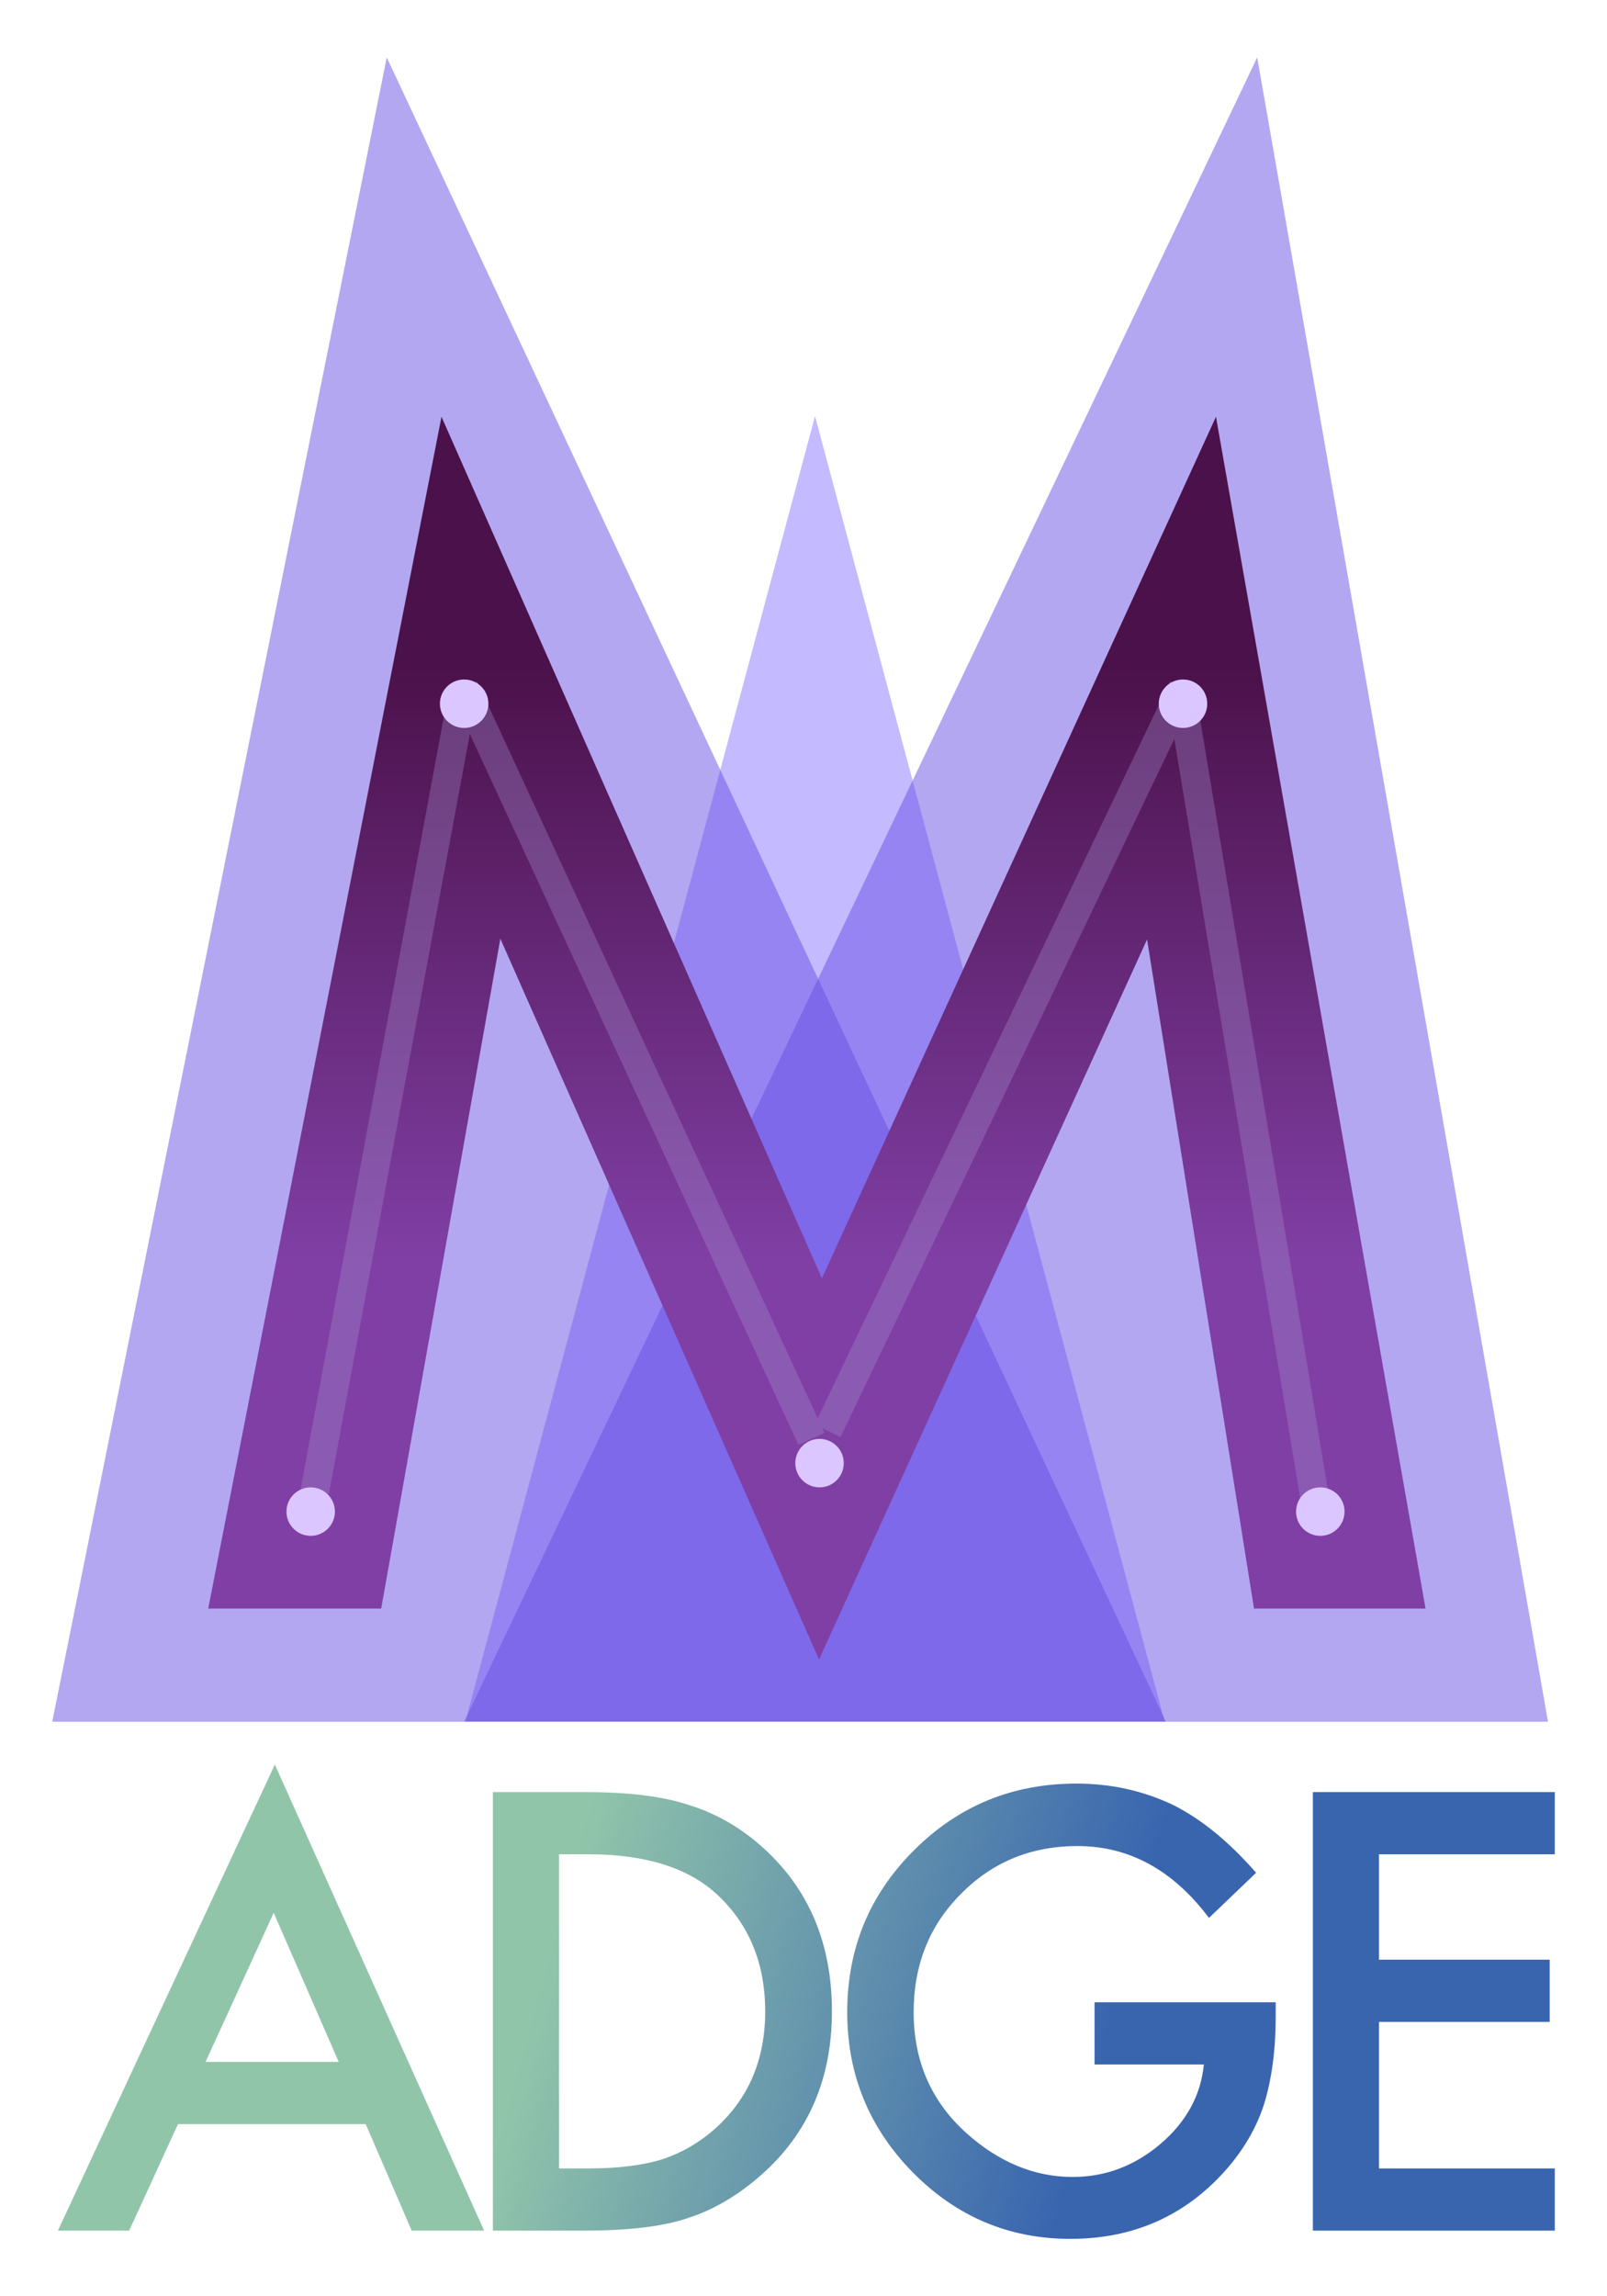 <svg width="112" height="160" viewBox="0 0 112 160" fill="none" xmlns="http://www.w3.org/2000/svg">
<path d="M56.803 28.995L81.163 119.929H32.441L56.803 28.995Z" fill="#C4BAFF"/>
<path d="M87.621 4L32.349 119.964H107.887L87.621 4Z" fill="#6750E5" fill-opacity="0.498"/>
<path d="M26.955 4L81.254 119.964H3.641L26.955 4Z" fill="#6750E5" fill-opacity="0.498"/>
<path d="M14.512 112.081L30.77 29.039L57.283 89.07L84.747 29.039L99.354 112.081H87.398L79.945 65.458L57.083 115.633L34.872 65.408L26.568 112.081H14.512Z" fill="url(#paint0_linear_150_214)"/>
<path d="M91.738 105.045L82.45 49.034M21.936 103.919L32.068 49.316L21.936 103.919ZM56.555 100.26L32.35 47.908L56.555 100.26ZM57.681 99.697L82.45 47.908L57.681 99.697Z" stroke="#A28BCA" stroke-opacity="0.356" stroke-width="2" stroke-linecap="square"/>
<path d="M92.019 103.637C92.952 103.637 93.708 104.393 93.708 105.326C93.708 106.258 92.952 107.015 92.019 107.015C91.086 107.015 90.33 106.258 90.33 105.326C90.33 104.393 91.086 103.637 92.019 103.637ZM21.654 103.637C22.586 103.637 23.342 104.393 23.342 105.326C23.342 106.258 22.586 107.015 21.654 107.015C20.721 107.015 19.965 106.258 19.965 105.326C19.965 104.393 20.721 103.637 21.654 103.637ZM57.118 100.259C58.05 100.259 58.806 101.016 58.806 101.948C58.806 102.881 58.05 103.637 57.118 103.637C56.185 103.637 55.429 102.881 55.429 101.948C55.429 101.016 56.185 100.259 57.118 100.259ZM32.349 47.345C33.282 47.345 34.038 48.101 34.038 49.033C34.038 49.966 33.282 50.722 32.349 50.722C31.416 50.722 30.66 49.966 30.66 49.033C30.66 48.101 31.416 47.345 32.349 47.345ZM82.449 47.345C83.382 47.345 84.138 48.101 84.138 49.033C84.138 49.966 83.382 50.722 82.449 50.722C81.517 50.722 80.76 49.966 80.76 49.033C80.76 48.101 81.517 47.345 82.449 47.345Z" fill="#DCC6FF"/>
<path d="M25.488 148.005H12.406L9.003 155.426H4.035L19.155 122.95L33.74 155.426H28.694L25.488 148.005ZM23.608 143.671L19.076 133.281L14.326 143.671H23.608ZM34.351 155.426V124.87H40.763C43.837 124.87 46.265 125.173 48.046 125.78C49.959 126.374 51.694 127.383 53.251 128.808C56.404 131.684 57.981 135.464 57.981 140.148C57.981 144.845 56.338 148.645 53.053 151.547C51.404 152.998 49.675 154.008 47.868 154.575C46.179 155.142 43.785 155.426 40.684 155.426H34.351ZM38.962 151.092H41.04C43.112 151.092 44.833 150.874 46.206 150.439C47.578 149.977 48.818 149.245 49.926 148.242C52.195 146.171 53.33 143.473 53.33 140.148C53.33 136.797 52.209 134.079 49.966 131.994C47.947 130.134 44.972 129.204 41.04 129.204H38.962V151.092ZM76.284 139.515H88.91V140.524C88.91 142.82 88.64 144.851 88.099 146.619C87.571 148.255 86.681 149.786 85.427 151.211C82.591 154.404 78.982 156 74.602 156C70.327 156 66.666 154.456 63.618 151.369C60.571 148.269 59.047 144.548 59.047 140.207C59.047 135.774 60.597 132.014 63.697 128.927C66.798 125.826 70.571 124.276 75.017 124.276C77.406 124.276 79.635 124.764 81.707 125.741C83.686 126.717 85.632 128.3 87.545 130.49L84.26 133.637C81.753 130.299 78.698 128.63 75.097 128.63C71.864 128.63 69.153 129.745 66.963 131.975C64.773 134.165 63.678 136.909 63.678 140.207C63.678 143.611 64.898 146.415 67.339 148.618C69.621 150.663 72.095 151.686 74.76 151.686C77.029 151.686 79.068 150.92 80.875 149.39C82.683 147.846 83.692 145.999 83.903 143.849H76.284V139.515ZM108.361 129.204H96.111V136.546H108.005V140.88H96.111V151.092H108.361V155.426H91.5V124.87H108.361V129.204Z" fill="url(#paint1_linear_150_214)"/>
<defs>
<linearGradient id="paint0_linear_150_214" x1="59.936" y1="88.011" x2="59.936" y2="46.331" gradientUnits="userSpaceOnUse">
<stop stop-color="#803FA5"/>
<stop offset="1" stop-color="#4B114A"/>
</linearGradient>
<linearGradient id="paint1_linear_150_214" x1="37.583" y1="138.291" x2="75.27" y2="148.582" gradientUnits="userSpaceOnUse">
<stop stop-color="#91C5AA"/>
<stop offset="1" stop-color="#3965AF"/>
</linearGradient>
</defs>
</svg>
